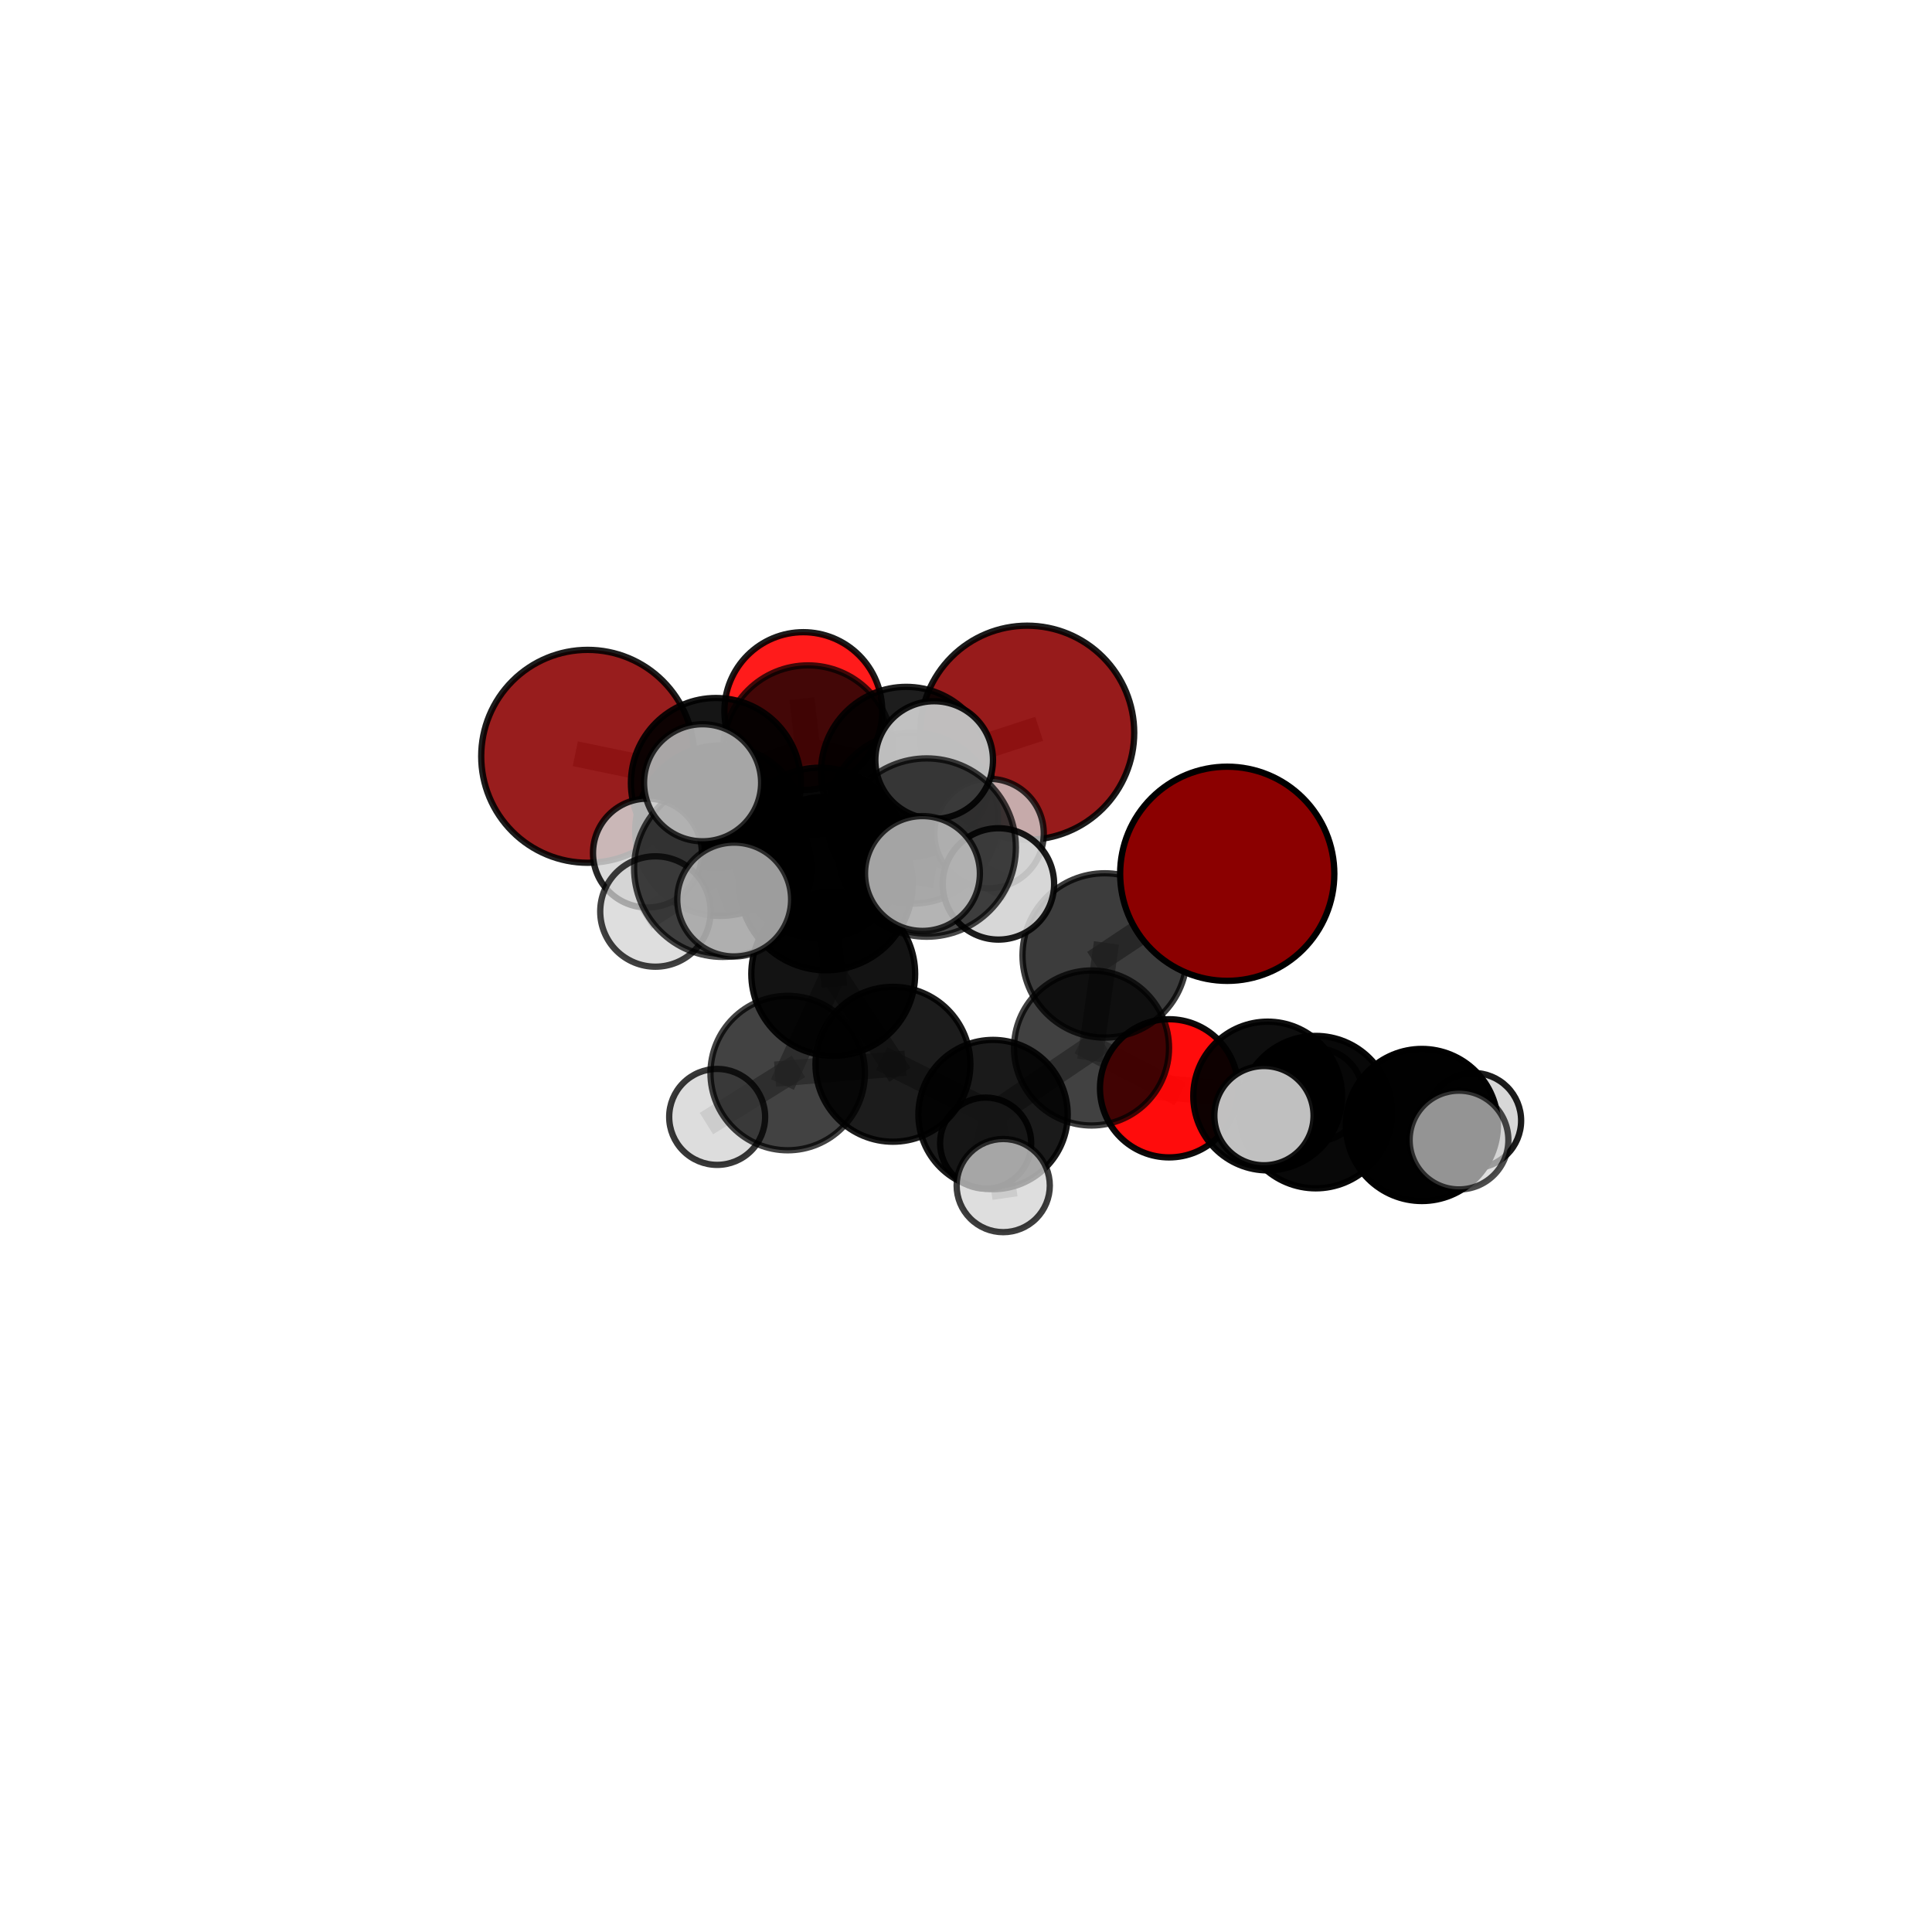 <?xml version="1.0" encoding="utf-8" standalone="no"?>
<!DOCTYPE svg PUBLIC "-//W3C//DTD SVG 1.1//EN"
  "http://www.w3.org/Graphics/SVG/1.1/DTD/svg11.dtd">
<svg xmlns:xlink="http://www.w3.org/1999/xlink" width="153pt" height="153pt" viewBox="0 0 153 153" xmlns="http://www.w3.org/2000/svg" version="1.1">
 <defs>
  <style type="text/css">*{stroke-linejoin: round; stroke-linecap: butt}</style>
 </defs>
 <g id="figure_1">
  <g id="patch_1">
   <path d="M 0 153 
L 153 153 
L 153 0 
L 0 0 
L 0 153 
z
" style="fill: none"/>
  </g>
  <g id="patch_2">
   <path d="M 7.2 145.8 
L 145.8 145.8 
L 145.8 7.2 
L 7.2 7.2 
L 7.2 145.8 
z
" style="fill: none"/>
  </g>
  <g id="axes_1">
   <g id="line2d_1">
    <path d="M 81.344 58.026 
L 71.766 61.143 
" clip-path="url(#p45ddd9b306)" style="fill: none; stroke: #808080; stroke-opacity: 0.714; stroke-width: 2; stroke-linecap: square"/>
   </g>
   <g id="line2d_2">
    <path d="M 71.766 61.143 
L 63.988 59.42 
" clip-path="url(#p45ddd9b306)" style="fill: none; stroke: #808080; stroke-opacity: 0.712; stroke-width: 2; stroke-linecap: square"/>
   </g>
   <g id="line2d_3">
    <path d="M 97.187 69.197 
L 87.482 75.663 
" clip-path="url(#p45ddd9b306)" style="fill: none; stroke: #808080; stroke-opacity: 0.696; stroke-width: 2; stroke-linecap: square"/>
   </g>
   <g id="line2d_4">
    <path d="M 87.482 75.663 
L 86.441 82.993 
" clip-path="url(#p45ddd9b306)" style="fill: none; stroke: #808080; stroke-opacity: 0.651; stroke-width: 2; stroke-linecap: square"/>
   </g>
   <g id="line2d_5">
    <path d="M 46.539 59.894 
L 56.697 62.009 
" clip-path="url(#p45ddd9b306)" style="fill: none; stroke: #808080; stroke-opacity: 0.709; stroke-width: 2; stroke-linecap: square"/>
   </g>
   <g id="line2d_6">
    <path d="M 56.697 62.009 
L 63.988 59.42 
" clip-path="url(#p45ddd9b306)" style="fill: none; stroke: #808080; stroke-opacity: 0.711; stroke-width: 2; stroke-linecap: square"/>
   </g>
   <g id="line2d_7">
    <path d="M 92.582 86.186 
L 86.441 82.993 
" clip-path="url(#p45ddd9b306)" style="fill: none; stroke: #808080; stroke-opacity: 0.607; stroke-width: 2; stroke-linecap: square"/>
   </g>
   <g id="line2d_8">
    <path d="M 92.582 86.186 
L 100.389 86.797 
" clip-path="url(#p45ddd9b306)" style="fill: none; stroke: #808080; stroke-opacity: 0.59; stroke-width: 2; stroke-linecap: square"/>
   </g>
   <g id="line2d_9">
    <path d="M 100.389 86.797 
L 104.199 88.072 
" clip-path="url(#p45ddd9b306)" style="fill: none; stroke: #808080; stroke-opacity: 0.601; stroke-width: 2; stroke-linecap: square"/>
   </g>
   <g id="line2d_10">
    <path d="M 100.389 86.797 
L 104.264 86.704 
" clip-path="url(#p45ddd9b306)" style="fill: none; stroke: #808080; stroke-opacity: 0.582; stroke-width: 2; stroke-linecap: square"/>
   </g>
   <g id="line2d_11">
    <path d="M 63.617 56.313 
L 63.988 59.42 
" clip-path="url(#p45ddd9b306)" style="fill: none; stroke: #808080; stroke-opacity: 0.709; stroke-width: 2; stroke-linecap: square"/>
   </g>
   <g id="line2d_12">
    <path d="M 65.411 69.971 
L 65.986 77.127 
" clip-path="url(#p45ddd9b306)" style="fill: none; stroke: #808080; stroke-opacity: 0.704; stroke-width: 2; stroke-linecap: square"/>
   </g>
   <g id="line2d_13">
    <path d="M 65.411 69.971 
L 64.921 67.556 
" clip-path="url(#p45ddd9b306)" style="fill: none; stroke: #808080; stroke-opacity: 0.724; stroke-width: 2; stroke-linecap: square"/>
   </g>
   <g id="line2d_14">
    <path d="M 65.411 69.971 
L 73.388 67.121 
" clip-path="url(#p45ddd9b306)" style="fill: none; stroke: #808080; stroke-opacity: 0.747; stroke-width: 2; stroke-linecap: square"/>
   </g>
   <g id="line2d_15">
    <path d="M 65.411 69.971 
L 57.234 68.763 
" clip-path="url(#p45ddd9b306)" style="fill: none; stroke: #808080; stroke-opacity: 0.744; stroke-width: 2; stroke-linecap: square"/>
   </g>
   <g id="line2d_16">
    <path d="M 65.986 77.127 
L 64.921 67.556 
" clip-path="url(#p45ddd9b306)" style="fill: none; stroke: #808080; stroke-opacity: 0.695; stroke-width: 2; stroke-linecap: square"/>
   </g>
   <g id="line2d_17">
    <path d="M 65.986 77.127 
L 70.713 84.282 
" clip-path="url(#p45ddd9b306)" style="fill: none; stroke: #808080; stroke-opacity: 0.649; stroke-width: 2; stroke-linecap: square"/>
   </g>
   <g id="line2d_18">
    <path d="M 65.986 77.127 
L 62.379 84.979 
" clip-path="url(#p45ddd9b306)" style="fill: none; stroke: #808080; stroke-opacity: 0.648; stroke-width: 2; stroke-linecap: square"/>
   </g>
   <g id="line2d_19">
    <path d="M 64.921 67.556 
L 57.05 65.785 
" clip-path="url(#p45ddd9b306)" style="fill: none; stroke: #808080; stroke-opacity: 0.715; stroke-width: 2; stroke-linecap: square"/>
   </g>
   <g id="line2d_20">
    <path d="M 64.921 67.556 
L 72.259 64.79 
" clip-path="url(#p45ddd9b306)" style="fill: none; stroke: #808080; stroke-opacity: 0.716; stroke-width: 2; stroke-linecap: square"/>
   </g>
   <g id="line2d_21">
    <path d="M 73.388 67.121 
L 73.979 60.19 
" clip-path="url(#p45ddd9b306)" style="fill: none; stroke: #808080; stroke-opacity: 0.781; stroke-width: 2; stroke-linecap: square"/>
   </g>
   <g id="line2d_22">
    <path d="M 73.388 67.121 
L 73.051 69.175 
" clip-path="url(#p45ddd9b306)" style="fill: none; stroke: #808080; stroke-opacity: 0.767; stroke-width: 2; stroke-linecap: square"/>
   </g>
   <g id="line2d_23">
    <path d="M 73.388 67.121 
L 79.069 70 
" clip-path="url(#p45ddd9b306)" style="fill: none; stroke: #808080; stroke-opacity: 0.75; stroke-width: 2; stroke-linecap: square"/>
   </g>
   <g id="line2d_24">
    <path d="M 57.234 68.763 
L 55.639 61.99 
" clip-path="url(#p45ddd9b306)" style="fill: none; stroke: #808080; stroke-opacity: 0.775; stroke-width: 2; stroke-linecap: square"/>
   </g>
   <g id="line2d_25">
    <path d="M 57.234 68.763 
L 51.904 72.184 
" clip-path="url(#p45ddd9b306)" style="fill: none; stroke: #808080; stroke-opacity: 0.742; stroke-width: 2; stroke-linecap: square"/>
   </g>
   <g id="line2d_26">
    <path d="M 57.234 68.763 
L 58.142 71.237 
" clip-path="url(#p45ddd9b306)" style="fill: none; stroke: #808080; stroke-opacity: 0.759; stroke-width: 2; stroke-linecap: square"/>
   </g>
   <g id="line2d_27">
    <path d="M 70.713 84.282 
L 62.379 84.979 
" clip-path="url(#p45ddd9b306)" style="fill: none; stroke: #808080; stroke-opacity: 0.623; stroke-width: 2; stroke-linecap: square"/>
   </g>
   <g id="line2d_28">
    <path d="M 70.713 84.282 
L 78.642 88.263 
" clip-path="url(#p45ddd9b306)" style="fill: none; stroke: #808080; stroke-opacity: 0.609; stroke-width: 2; stroke-linecap: square"/>
   </g>
   <g id="line2d_29">
    <path d="M 62.379 84.979 
L 56.794 88.451 
" clip-path="url(#p45ddd9b306)" style="fill: none; stroke: #808080; stroke-opacity: 0.61; stroke-width: 2; stroke-linecap: square"/>
   </g>
   <g id="line2d_30">
    <path d="M 57.05 65.785 
L 56.697 62.009 
" clip-path="url(#p45ddd9b306)" style="fill: none; stroke: #808080; stroke-opacity: 0.712; stroke-width: 2; stroke-linecap: square"/>
   </g>
   <g id="line2d_31">
    <path d="M 57.05 65.785 
L 51.273 67.556 
" clip-path="url(#p45ddd9b306)" style="fill: none; stroke: #808080; stroke-opacity: 0.714; stroke-width: 2; stroke-linecap: square"/>
   </g>
   <g id="line2d_32">
    <path d="M 72.259 64.79 
L 71.766 61.143 
" clip-path="url(#p45ddd9b306)" style="fill: none; stroke: #808080; stroke-opacity: 0.715; stroke-width: 2; stroke-linecap: square"/>
   </g>
   <g id="line2d_33">
    <path d="M 72.259 64.79 
L 78.33 66.007 
" clip-path="url(#p45ddd9b306)" style="fill: none; stroke: #808080; stroke-opacity: 0.718; stroke-width: 2; stroke-linecap: square"/>
   </g>
   <g id="line2d_34">
    <path d="M 78.642 88.263 
L 86.441 82.993 
" clip-path="url(#p45ddd9b306)" style="fill: none; stroke: #808080; stroke-opacity: 0.61; stroke-width: 2; stroke-linecap: square"/>
   </g>
   <g id="line2d_35">
    <path d="M 78.642 88.263 
L 78.056 90.529 
" clip-path="url(#p45ddd9b306)" style="fill: none; stroke: #808080; stroke-opacity: 0.577; stroke-width: 2; stroke-linecap: square"/>
   </g>
   <g id="line2d_36">
    <path d="M 78.642 88.263 
L 79.448 93.889 
" clip-path="url(#p45ddd9b306)" style="fill: none; stroke: #808080; stroke-opacity: 0.585; stroke-width: 2; stroke-linecap: square"/>
   </g>
   <g id="line2d_37">
    <path d="M 104.199 88.072 
L 112.602 89.09 
" clip-path="url(#p45ddd9b306)" style="fill: none; stroke: #808080; stroke-opacity: 0.61; stroke-width: 2; stroke-linecap: square"/>
   </g>
   <g id="line2d_38">
    <path d="M 104.199 88.072 
L 100.096 88.351 
" clip-path="url(#p45ddd9b306)" style="fill: none; stroke: #808080; stroke-opacity: 0.619; stroke-width: 2; stroke-linecap: square"/>
   </g>
   <g id="line2d_39">
    <path d="M 112.602 89.09 
L 115.542 90.284 
" clip-path="url(#p45ddd9b306)" style="fill: none; stroke: #808080; stroke-opacity: 0.616; stroke-width: 2; stroke-linecap: square"/>
   </g>
   <g id="line2d_40">
    <path d="M 112.602 89.09 
L 116.689 88.745 
" clip-path="url(#p45ddd9b306)" style="fill: none; stroke: #808080; stroke-opacity: 0.601; stroke-width: 2; stroke-linecap: square"/>
   </g>
   <g id="Path3DCollection_1">
    <path d="M 63.617 62.562 
C 65.274 62.562 66.864 61.904 68.035 60.732 
C 69.207 59.56 69.866 57.97 69.866 56.313 
C 69.866 54.656 69.207 53.066 68.035 51.894 
C 66.864 50.722 65.274 50.064 63.617 50.064 
C 61.959 50.064 60.37 50.722 59.198 51.894 
C 58.026 53.066 57.367 54.656 57.367 56.313 
C 57.367 57.97 58.026 59.56 59.198 60.732 
C 60.37 61.904 61.959 62.562 63.617 62.562 
z
" clip-path="url(#p45ddd9b306)" style="fill: #ff0000; fill-opacity: 0.892; stroke: #000000; stroke-opacity: 0.892; stroke-width: 0.5"/>
    <path d="M 81.344 66.503 
C 83.592 66.503 85.748 65.61 87.338 64.02 
C 88.928 62.43 89.821 60.274 89.821 58.026 
C 89.821 55.778 88.928 53.621 87.338 52.031 
C 85.748 50.442 83.592 49.549 81.344 49.549 
C 79.096 49.549 76.939 50.442 75.35 52.031 
C 73.76 53.621 72.867 55.778 72.867 58.026 
C 72.867 60.274 73.76 62.43 75.35 64.02 
C 76.939 65.61 79.096 66.503 81.344 66.503 
z
" clip-path="url(#p45ddd9b306)" style="fill: #8b0000; fill-opacity: 0.892; stroke: #000000; stroke-opacity: 0.892; stroke-width: 0.5"/>
    <path d="M 46.539 68.325 
C 48.775 68.325 50.92 67.436 52.501 65.855 
C 54.081 64.274 54.97 62.13 54.97 59.894 
C 54.97 57.658 54.081 55.514 52.501 53.933 
C 50.92 52.352 48.775 51.464 46.539 51.464 
C 44.304 51.464 42.159 52.352 40.578 53.933 
C 38.997 55.514 38.109 57.658 38.109 59.894 
C 38.109 62.13 38.997 64.274 40.578 65.855 
C 42.159 67.436 44.304 68.325 46.539 68.325 
z
" clip-path="url(#p45ddd9b306)" style="fill: #8b0000; fill-opacity: 0.885; stroke: #000000; stroke-opacity: 0.885; stroke-width: 0.5"/>
    <path d="M 63.988 66.148 
C 65.772 66.148 67.483 65.439 68.745 64.178 
C 70.006 62.916 70.715 61.205 70.715 59.42 
C 70.715 57.636 70.006 55.925 68.745 54.663 
C 67.483 53.402 65.772 52.693 63.988 52.693 
C 62.203 52.693 60.492 53.402 59.23 54.663 
C 57.969 55.925 57.26 57.636 57.26 59.42 
C 57.26 61.205 57.969 62.916 59.23 64.178 
C 60.492 65.439 62.203 66.148 63.988 66.148 
z
" clip-path="url(#p45ddd9b306)" style="fill-opacity: 0.736; stroke: #000000; stroke-opacity: 0.736; stroke-width: 0.5"/>
    <path d="M 71.766 67.893 
C 73.556 67.893 75.273 67.182 76.538 65.916 
C 77.804 64.65 78.515 62.933 78.515 61.143 
C 78.515 59.353 77.804 57.636 76.538 56.371 
C 75.273 55.105 73.556 54.394 71.766 54.394 
C 69.976 54.394 68.259 55.105 66.993 56.371 
C 65.727 57.636 65.016 59.353 65.016 61.143 
C 65.016 62.933 65.727 64.65 66.993 65.916 
C 68.259 67.182 69.976 67.893 71.766 67.893 
z
" clip-path="url(#p45ddd9b306)" style="fill-opacity: 0.884; stroke: #000000; stroke-opacity: 0.884; stroke-width: 0.5"/>
    <path d="M 56.697 68.741 
C 58.482 68.741 60.195 68.032 61.457 66.769 
C 62.72 65.507 63.429 63.794 63.429 62.009 
C 63.429 60.223 62.72 58.511 61.457 57.248 
C 60.195 55.986 58.482 55.276 56.697 55.276 
C 54.911 55.276 53.199 55.986 51.936 57.248 
C 50.674 58.511 49.964 60.223 49.964 62.009 
C 49.964 63.794 50.674 65.507 51.936 66.769 
C 53.199 68.032 54.911 68.741 56.697 68.741 
z
" clip-path="url(#p45ddd9b306)" style="fill-opacity: 0.916; stroke: #000000; stroke-opacity: 0.916; stroke-width: 0.5"/>
    <path d="M 104.264 90.379 
C 105.239 90.379 106.174 89.992 106.863 89.303 
C 107.552 88.614 107.94 87.678 107.94 86.704 
C 107.94 85.729 107.552 84.794 106.863 84.104 
C 106.174 83.415 105.239 83.028 104.264 83.028 
C 103.289 83.028 102.354 83.415 101.665 84.104 
C 100.976 84.794 100.588 85.729 100.588 86.704 
C 100.588 87.678 100.976 88.614 101.665 89.303 
C 102.354 89.992 103.289 90.379 104.264 90.379 
z
" clip-path="url(#p45ddd9b306)" style="fill: #d3d3d3; fill-opacity: 0.843; stroke: #000000; stroke-opacity: 0.843; stroke-width: 0.5"/>
    <path d="M 78.056 94.137 
C 79.013 94.137 79.931 93.757 80.608 93.08 
C 81.285 92.403 81.665 91.486 81.665 90.529 
C 81.665 89.572 81.285 88.654 80.608 87.977 
C 79.931 87.301 79.013 86.92 78.056 86.92 
C 77.099 86.92 76.182 87.301 75.505 87.977 
C 74.828 88.654 74.448 89.572 74.448 90.529 
C 74.448 91.486 74.828 92.403 75.505 93.08 
C 76.182 93.757 77.099 94.137 78.056 94.137 
z
" clip-path="url(#p45ddd9b306)" style="fill: #d3d3d3; fill-opacity: 0.894; stroke: #000000; stroke-opacity: 0.894; stroke-width: 0.5"/>
    <path d="M 92.582 91.657 
C 94.033 91.657 95.425 91.08 96.451 90.054 
C 97.477 89.028 98.053 87.637 98.053 86.186 
C 98.053 84.735 97.477 83.343 96.451 82.317 
C 95.425 81.291 94.033 80.715 92.582 80.715 
C 91.131 80.715 89.74 81.291 88.714 82.317 
C 87.688 83.343 87.111 84.735 87.111 86.186 
C 87.111 87.637 87.688 89.028 88.714 90.054 
C 89.74 91.08 91.131 91.657 92.582 91.657 
z
" clip-path="url(#p45ddd9b306)" style="fill: #ff0000; fill-opacity: 0.953; stroke: #000000; stroke-opacity: 0.953; stroke-width: 0.5"/>
    <path d="M 100.389 92.686 
C 101.951 92.686 103.449 92.065 104.554 90.961 
C 105.658 89.857 106.279 88.358 106.279 86.797 
C 106.279 85.235 105.658 83.736 104.554 82.632 
C 103.449 81.528 101.951 80.907 100.389 80.907 
C 98.827 80.907 97.329 81.528 96.225 82.632 
C 95.12 83.736 94.5 85.235 94.5 86.797 
C 94.5 88.358 95.12 89.857 96.225 90.961 
C 97.329 92.065 98.827 92.686 100.389 92.686 
z
" clip-path="url(#p45ddd9b306)" style="fill-opacity: 0.944; stroke: #000000; stroke-opacity: 0.944; stroke-width: 0.5"/>
    <path d="M 72.259 71.56 
C 74.054 71.56 75.777 70.847 77.046 69.577 
C 78.316 68.308 79.029 66.585 79.029 64.79 
C 79.029 62.994 78.316 61.272 77.046 60.002 
C 75.777 58.733 74.054 58.019 72.259 58.019 
C 70.463 58.019 68.741 58.733 67.471 60.002 
C 66.202 61.272 65.488 62.994 65.488 64.79 
C 65.488 66.585 66.202 68.308 67.471 69.577 
C 68.741 70.847 70.463 71.56 72.259 71.56 
z
" clip-path="url(#p45ddd9b306)" style="fill-opacity: 0.78; stroke: #000000; stroke-opacity: 0.78; stroke-width: 0.5"/>
    <path d="M 57.05 72.533 
C 58.84 72.533 60.556 71.822 61.822 70.557 
C 63.087 69.291 63.798 67.575 63.798 65.785 
C 63.798 63.995 63.087 62.279 61.822 61.013 
C 60.556 59.748 58.84 59.037 57.05 59.037 
C 55.26 59.037 53.544 59.748 52.278 61.013 
C 51.013 62.279 50.302 63.995 50.302 65.785 
C 50.302 67.575 51.013 69.291 52.278 70.557 
C 53.544 71.822 55.26 72.533 57.05 72.533 
z
" clip-path="url(#p45ddd9b306)" style="fill-opacity: 0.892; stroke: #000000; stroke-opacity: 0.892; stroke-width: 0.5"/>
    <path d="M 78.33 70.338 
C 79.478 70.338 80.58 69.881 81.392 69.069 
C 82.204 68.257 82.66 67.155 82.66 66.007 
C 82.66 64.858 82.204 63.757 81.392 62.945 
C 80.58 62.132 79.478 61.676 78.33 61.676 
C 77.181 61.676 76.08 62.132 75.267 62.945 
C 74.455 63.757 73.999 64.858 73.999 66.007 
C 73.999 67.155 74.455 68.257 75.267 69.069 
C 76.08 69.881 77.181 70.338 78.33 70.338 
z
" clip-path="url(#p45ddd9b306)" style="fill: #d3d3d3; fill-opacity: 0.777; stroke: #000000; stroke-opacity: 0.777; stroke-width: 0.5"/>
    <path d="M 78.642 94.175 
C 80.21 94.175 81.714 93.552 82.822 92.444 
C 83.931 91.335 84.554 89.831 84.554 88.263 
C 84.554 86.696 83.931 85.192 82.822 84.083 
C 81.714 82.975 80.21 82.352 78.642 82.352 
C 77.074 82.352 75.571 82.975 74.462 84.083 
C 73.353 85.192 72.73 86.696 72.73 88.263 
C 72.73 89.831 73.353 91.335 74.462 92.444 
C 75.571 93.552 77.074 94.175 78.642 94.175 
z
" clip-path="url(#p45ddd9b306)" style="fill-opacity: 0.896; stroke: #000000; stroke-opacity: 0.896; stroke-width: 0.5"/>
    <path d="M 86.441 89.131 
C 88.069 89.131 89.63 88.484 90.781 87.333 
C 91.932 86.182 92.579 84.621 92.579 82.993 
C 92.579 81.365 91.932 79.804 90.781 78.652 
C 89.63 77.501 88.069 76.855 86.441 76.855 
C 84.813 76.855 83.251 77.501 82.1 78.652 
C 80.949 79.804 80.302 81.365 80.302 82.993 
C 80.302 84.621 80.949 86.182 82.1 87.333 
C 83.251 88.484 84.813 89.131 86.441 89.131 
z
" clip-path="url(#p45ddd9b306)" style="fill-opacity: 0.743; stroke: #000000; stroke-opacity: 0.743; stroke-width: 0.5"/>
    <path d="M 116.689 92.518 
C 117.69 92.518 118.649 92.12 119.357 91.413 
C 120.064 90.705 120.462 89.746 120.462 88.745 
C 120.462 87.745 120.064 86.785 119.357 86.077 
C 118.649 85.37 117.69 84.972 116.689 84.972 
C 115.688 84.972 114.729 85.37 114.021 86.077 
C 113.314 86.785 112.916 87.745 112.916 88.745 
C 112.916 89.746 113.314 90.705 114.021 91.413 
C 114.729 92.12 115.688 92.518 116.689 92.518 
z
" clip-path="url(#p45ddd9b306)" style="fill: #d3d3d3; fill-opacity: 0.892; stroke: #000000; stroke-opacity: 0.892; stroke-width: 0.5"/>
    <path d="M 51.273 71.867 
C 52.416 71.867 53.513 71.413 54.321 70.604 
C 55.129 69.796 55.584 68.699 55.584 67.556 
C 55.584 66.413 55.129 65.316 54.321 64.508 
C 53.513 63.7 52.416 63.245 51.273 63.245 
C 50.13 63.245 49.033 63.7 48.225 64.508 
C 47.416 65.316 46.962 66.413 46.962 67.556 
C 46.962 68.699 47.416 69.796 48.225 70.604 
C 49.033 71.413 50.13 71.867 51.273 71.867 
z
" clip-path="url(#p45ddd9b306)" style="fill: #d3d3d3; fill-opacity: 0.847; stroke: #000000; stroke-opacity: 0.847; stroke-width: 0.5"/>
    <path d="M 64.921 74.317 
C 66.714 74.317 68.434 73.605 69.702 72.337 
C 70.97 71.069 71.682 69.349 71.682 67.556 
C 71.682 65.763 70.97 64.043 69.702 62.775 
C 68.434 61.507 66.714 60.795 64.921 60.795 
C 63.128 60.795 61.409 61.507 60.141 62.775 
C 58.873 64.043 58.16 65.763 58.16 67.556 
C 58.16 69.349 58.873 71.069 60.141 72.337 
C 61.409 73.605 63.128 74.317 64.921 74.317 
z
" clip-path="url(#p45ddd9b306)" style="fill-opacity: 0.889; stroke: #000000; stroke-opacity: 0.889; stroke-width: 0.5"/>
    <path d="M 56.794 92.25 
C 57.801 92.25 58.768 91.85 59.48 91.138 
C 60.193 90.425 60.593 89.459 60.593 88.451 
C 60.593 87.444 60.193 86.477 59.48 85.765 
C 58.768 85.052 57.801 84.652 56.794 84.652 
C 55.786 84.652 54.82 85.052 54.108 85.765 
C 53.395 86.477 52.995 87.444 52.995 88.451 
C 52.995 89.459 53.395 90.425 54.108 91.138 
C 54.82 91.85 55.786 92.25 56.794 92.25 
z
" clip-path="url(#p45ddd9b306)" style="fill: #d3d3d3; fill-opacity: 0.781; stroke: #000000; stroke-opacity: 0.781; stroke-width: 0.5"/>
    <path d="M 70.713 90.415 
C 72.34 90.415 73.9 89.769 75.05 88.619 
C 76.2 87.469 76.846 85.909 76.846 84.282 
C 76.846 82.656 76.2 81.096 75.05 79.946 
C 73.9 78.796 72.34 78.15 70.713 78.15 
C 69.087 78.15 67.527 78.796 66.377 79.946 
C 65.227 81.096 64.581 82.656 64.581 84.282 
C 64.581 85.909 65.227 87.469 66.377 88.619 
C 67.527 89.769 69.087 90.415 70.713 90.415 
z
" clip-path="url(#p45ddd9b306)" style="fill-opacity: 0.888; stroke: #000000; stroke-opacity: 0.888; stroke-width: 0.5"/>
    <path d="M 62.379 91.094 
C 64.001 91.094 65.556 90.45 66.703 89.303 
C 67.85 88.156 68.494 86.601 68.494 84.979 
C 68.494 83.357 67.85 81.802 66.703 80.655 
C 65.556 79.508 64.001 78.864 62.379 78.864 
C 60.757 78.864 59.202 79.508 58.055 80.655 
C 56.908 81.802 56.264 83.357 56.264 84.979 
C 56.264 86.601 56.908 88.156 58.055 89.303 
C 59.202 90.45 60.757 91.094 62.379 91.094 
z
" clip-path="url(#p45ddd9b306)" style="fill-opacity: 0.739; stroke: #000000; stroke-opacity: 0.739; stroke-width: 0.5"/>
    <path d="M 87.482 82.171 
C 89.207 82.171 90.863 81.485 92.083 80.265 
C 93.303 79.044 93.989 77.389 93.989 75.663 
C 93.989 73.937 93.303 72.282 92.083 71.062 
C 90.863 69.841 89.207 69.156 87.482 69.156 
C 85.756 69.156 84.1 69.841 82.88 71.062 
C 81.66 72.282 80.974 73.937 80.974 75.663 
C 80.974 77.389 81.66 79.044 82.88 80.265 
C 84.1 81.485 85.756 82.171 87.482 82.171 
z
" clip-path="url(#p45ddd9b306)" style="fill-opacity: 0.764; stroke: #000000; stroke-opacity: 0.764; stroke-width: 0.5"/>
    <path d="M 79.448 97.578 
C 80.427 97.578 81.365 97.189 82.057 96.498 
C 82.749 95.806 83.137 94.867 83.137 93.889 
C 83.137 92.911 82.749 91.972 82.057 91.281 
C 81.365 90.589 80.427 90.2 79.448 90.2 
C 78.47 90.2 77.532 90.589 76.84 91.281 
C 76.148 91.972 75.759 92.911 75.759 93.889 
C 75.759 94.867 76.148 95.806 76.84 96.498 
C 77.532 97.189 78.47 97.578 79.448 97.578 
z
" clip-path="url(#p45ddd9b306)" style="fill: #d3d3d3; fill-opacity: 0.761; stroke: #000000; stroke-opacity: 0.761; stroke-width: 0.5"/>
    <path d="M 97.187 77.677 
C 99.437 77.677 101.594 76.784 103.184 75.193 
C 104.775 73.603 105.668 71.446 105.668 69.197 
C 105.668 66.947 104.775 64.79 103.184 63.2 
C 101.594 61.609 99.437 60.716 97.187 60.716 
C 94.938 60.716 92.781 61.609 91.191 63.2 
C 89.6 64.79 88.707 66.947 88.707 69.197 
C 88.707 71.446 89.6 73.603 91.191 75.193 
C 92.781 76.784 94.938 77.677 97.187 77.677 
z
" clip-path="url(#p45ddd9b306)" style="fill: #8b0000; stroke: #000000; stroke-width: 0.5"/>
    <path d="M 104.199 94.107 
C 105.799 94.107 107.335 93.471 108.466 92.339 
C 109.598 91.208 110.234 89.672 110.234 88.072 
C 110.234 86.471 109.598 84.936 108.466 83.804 
C 107.335 82.672 105.799 82.036 104.199 82.036 
C 102.598 82.036 101.063 82.672 99.931 83.804 
C 98.799 84.936 98.163 86.471 98.163 88.072 
C 98.163 89.672 98.799 91.208 99.931 92.339 
C 101.063 93.471 102.598 94.107 104.199 94.107 
z
" clip-path="url(#p45ddd9b306)" style="fill-opacity: 0.965; stroke: #000000; stroke-opacity: 0.965; stroke-width: 0.5"/>
    <path d="M 65.986 83.614 
C 67.707 83.614 69.357 82.93 70.574 81.714 
C 71.79 80.497 72.474 78.847 72.474 77.127 
C 72.474 75.406 71.79 73.756 70.574 72.539 
C 69.357 71.323 67.707 70.639 65.986 70.639 
C 64.266 70.639 62.616 71.323 61.399 72.539 
C 60.182 73.756 59.499 75.406 59.499 77.127 
C 59.499 78.847 60.182 80.497 61.399 81.714 
C 62.616 82.93 64.266 83.614 65.986 83.614 
z
" clip-path="url(#p45ddd9b306)" style="fill-opacity: 0.922; stroke: #000000; stroke-opacity: 0.922; stroke-width: 0.5"/>
    <path d="M 112.602 95.111 
C 114.199 95.111 115.731 94.477 116.86 93.348 
C 117.989 92.218 118.624 90.687 118.624 89.09 
C 118.624 87.493 117.989 85.961 116.86 84.832 
C 115.731 83.703 114.199 83.068 112.602 83.068 
C 111.006 83.068 109.474 83.703 108.345 84.832 
C 107.216 85.961 106.581 87.493 106.581 89.09 
C 106.581 90.687 107.216 92.218 108.345 93.348 
C 109.474 94.477 111.006 95.111 112.602 95.111 
z
" clip-path="url(#p45ddd9b306)" style="fill-opacity: 0.993; stroke: #000000; stroke-opacity: 0.993; stroke-width: 0.5"/>
    <path d="M 100.096 92.281 
C 101.138 92.281 102.137 91.866 102.874 91.13 
C 103.611 90.393 104.025 89.393 104.025 88.351 
C 104.025 87.309 103.611 86.309 102.874 85.572 
C 102.137 84.835 101.138 84.421 100.096 84.421 
C 99.053 84.421 98.054 84.835 97.317 85.572 
C 96.58 86.309 96.166 87.309 96.166 88.351 
C 96.166 89.393 96.58 90.393 97.317 91.13 
C 98.054 91.866 99.053 92.281 100.096 92.281 
z
" clip-path="url(#p45ddd9b306)" style="fill: #d3d3d3; fill-opacity: 0.91; stroke: #000000; stroke-opacity: 0.91; stroke-width: 0.5"/>
    <path d="M 65.411 76.841 
C 67.233 76.841 68.981 76.117 70.269 74.829 
C 71.558 73.541 72.282 71.793 72.282 69.971 
C 72.282 68.149 71.558 66.401 70.269 65.112 
C 68.981 63.824 67.233 63.1 65.411 63.1 
C 63.589 63.1 61.841 63.824 60.553 65.112 
C 59.264 66.401 58.54 68.149 58.54 69.971 
C 58.54 71.793 59.264 73.541 60.553 74.829 
C 61.841 76.117 63.589 76.841 65.411 76.841 
z
" clip-path="url(#p45ddd9b306)" style="fill-opacity: 0.952; stroke: #000000; stroke-opacity: 0.952; stroke-width: 0.5"/>
    <path d="M 115.542 94.194 
C 116.579 94.194 117.574 93.782 118.307 93.049 
C 119.04 92.315 119.452 91.321 119.452 90.284 
C 119.452 89.247 119.04 88.252 118.307 87.519 
C 117.574 86.785 116.579 86.373 115.542 86.373 
C 114.505 86.373 113.51 86.785 112.777 87.519 
C 112.044 88.252 111.632 89.247 111.632 90.284 
C 111.632 91.321 112.044 92.315 112.777 93.049 
C 113.51 93.782 114.505 94.194 115.542 94.194 
z
" clip-path="url(#p45ddd9b306)" style="fill: #d3d3d3; fill-opacity: 0.7; stroke: #000000; stroke-opacity: 0.7; stroke-width: 0.5"/>
    <path d="M 79.069 74.409 
C 80.238 74.409 81.36 73.944 82.187 73.117 
C 83.013 72.291 83.478 71.169 83.478 70 
C 83.478 68.831 83.013 67.709 82.187 66.882 
C 81.36 66.056 80.238 65.591 79.069 65.591 
C 77.9 65.591 76.778 66.056 75.951 66.882 
C 75.125 67.709 74.66 68.831 74.66 70 
C 74.66 71.169 75.125 72.291 75.951 73.117 
C 76.778 73.944 77.9 74.409 79.069 74.409 
z
" clip-path="url(#p45ddd9b306)" style="fill: #d3d3d3; fill-opacity: 0.892; stroke: #000000; stroke-opacity: 0.892; stroke-width: 0.5"/>
    <path d="M 51.904 76.555 
C 53.063 76.555 54.175 76.094 54.994 75.275 
C 55.814 74.455 56.275 73.343 56.275 72.184 
C 56.275 71.025 55.814 69.913 54.994 69.093 
C 54.175 68.274 53.063 67.813 51.904 67.813 
C 50.745 67.813 49.633 68.274 48.813 69.093 
C 47.993 69.913 47.533 71.025 47.533 72.184 
C 47.533 73.343 47.993 74.455 48.813 75.275 
C 49.633 76.094 50.745 76.555 51.904 76.555 
z
" clip-path="url(#p45ddd9b306)" style="fill: #d3d3d3; fill-opacity: 0.749; stroke: #000000; stroke-opacity: 0.749; stroke-width: 0.5"/>
    <path d="M 73.979 64.849 
C 75.215 64.849 76.4 64.358 77.273 63.484 
C 78.147 62.611 78.638 61.426 78.638 60.19 
C 78.638 58.955 78.147 57.77 77.273 56.896 
C 76.4 56.023 75.215 55.532 73.979 55.532 
C 72.744 55.532 71.559 56.023 70.685 56.896 
C 69.812 57.77 69.321 58.955 69.321 60.19 
C 69.321 61.426 69.812 62.611 70.685 63.484 
C 71.559 64.358 72.744 64.849 73.979 64.849 
z
" clip-path="url(#p45ddd9b306)" style="fill: #d3d3d3; fill-opacity: 0.898; stroke: #000000; stroke-opacity: 0.898; stroke-width: 0.5"/>
    <path d="M 73.388 74.182 
C 75.26 74.182 77.056 73.438 78.381 72.114 
C 79.705 70.79 80.449 68.994 80.449 67.121 
C 80.449 65.249 79.705 63.452 78.381 62.128 
C 77.056 60.804 75.26 60.06 73.388 60.06 
C 71.515 60.06 69.719 60.804 68.395 62.128 
C 67.071 63.452 66.326 65.249 66.326 67.121 
C 66.326 68.994 67.071 70.79 68.395 72.114 
C 69.719 73.438 71.515 74.182 73.388 74.182 
z
" clip-path="url(#p45ddd9b306)" style="fill-opacity: 0.717; stroke: #000000; stroke-opacity: 0.717; stroke-width: 0.5"/>
    <path d="M 57.234 75.781 
C 59.095 75.781 60.88 75.041 62.196 73.725 
C 63.512 72.409 64.252 70.624 64.252 68.763 
C 64.252 66.902 63.512 65.117 62.196 63.801 
C 60.88 62.485 59.095 61.745 57.234 61.745 
C 55.373 61.745 53.588 62.485 52.272 63.801 
C 50.956 65.117 50.216 66.902 50.216 68.763 
C 50.216 70.624 50.956 72.409 52.272 73.725 
C 53.588 75.041 55.373 75.781 57.234 75.781 
z
" clip-path="url(#p45ddd9b306)" style="fill-opacity: 0.72; stroke: #000000; stroke-opacity: 0.72; stroke-width: 0.5"/>
    <path d="M 55.639 66.625 
C 56.869 66.625 58.048 66.136 58.917 65.267 
C 59.786 64.398 60.275 63.219 60.275 61.99 
C 60.275 60.76 59.786 59.581 58.917 58.712 
C 58.048 57.843 56.869 57.354 55.639 57.354 
C 54.41 57.354 53.231 57.843 52.362 58.712 
C 51.493 59.581 51.004 60.76 51.004 61.99 
C 51.004 63.219 51.493 64.398 52.362 65.267 
C 53.231 66.136 54.41 66.625 55.639 66.625 
z
" clip-path="url(#p45ddd9b306)" style="fill: #d3d3d3; fill-opacity: 0.784; stroke: #000000; stroke-opacity: 0.784; stroke-width: 0.5"/>
    <path d="M 73.051 73.722 
C 74.257 73.722 75.414 73.243 76.267 72.39 
C 77.12 71.538 77.599 70.381 77.599 69.175 
C 77.599 67.969 77.12 66.812 76.267 65.959 
C 75.414 65.107 74.257 64.628 73.051 64.628 
C 71.845 64.628 70.689 65.107 69.836 65.959 
C 68.983 66.812 68.504 67.969 68.504 69.175 
C 68.504 70.381 68.983 71.538 69.836 72.39 
C 70.689 73.243 71.845 73.722 73.051 73.722 
z
" clip-path="url(#p45ddd9b306)" style="fill: #d3d3d3; fill-opacity: 0.778; stroke: #000000; stroke-opacity: 0.778; stroke-width: 0.5"/>
    <path d="M 58.142 75.745 
C 59.338 75.745 60.484 75.27 61.33 74.425 
C 62.175 73.579 62.65 72.432 62.65 71.237 
C 62.65 70.041 62.175 68.894 61.33 68.049 
C 60.484 67.204 59.338 66.729 58.142 66.729 
C 56.946 66.729 55.8 67.204 54.954 68.049 
C 54.109 68.894 53.634 70.041 53.634 71.237 
C 53.634 72.432 54.109 73.579 54.954 74.425 
C 55.8 75.27 56.946 75.745 58.142 75.745 
z
" clip-path="url(#p45ddd9b306)" style="fill: #d3d3d3; fill-opacity: 0.742; stroke: #000000; stroke-opacity: 0.742; stroke-width: 0.5"/>
   </g>
  </g>
 </g>
 <defs>
  <clipPath id="p45ddd9b306">
   <rect x="7.2" y="7.2" width="138.6" height="138.6"/>
  </clipPath>
 </defs>
</svg>
